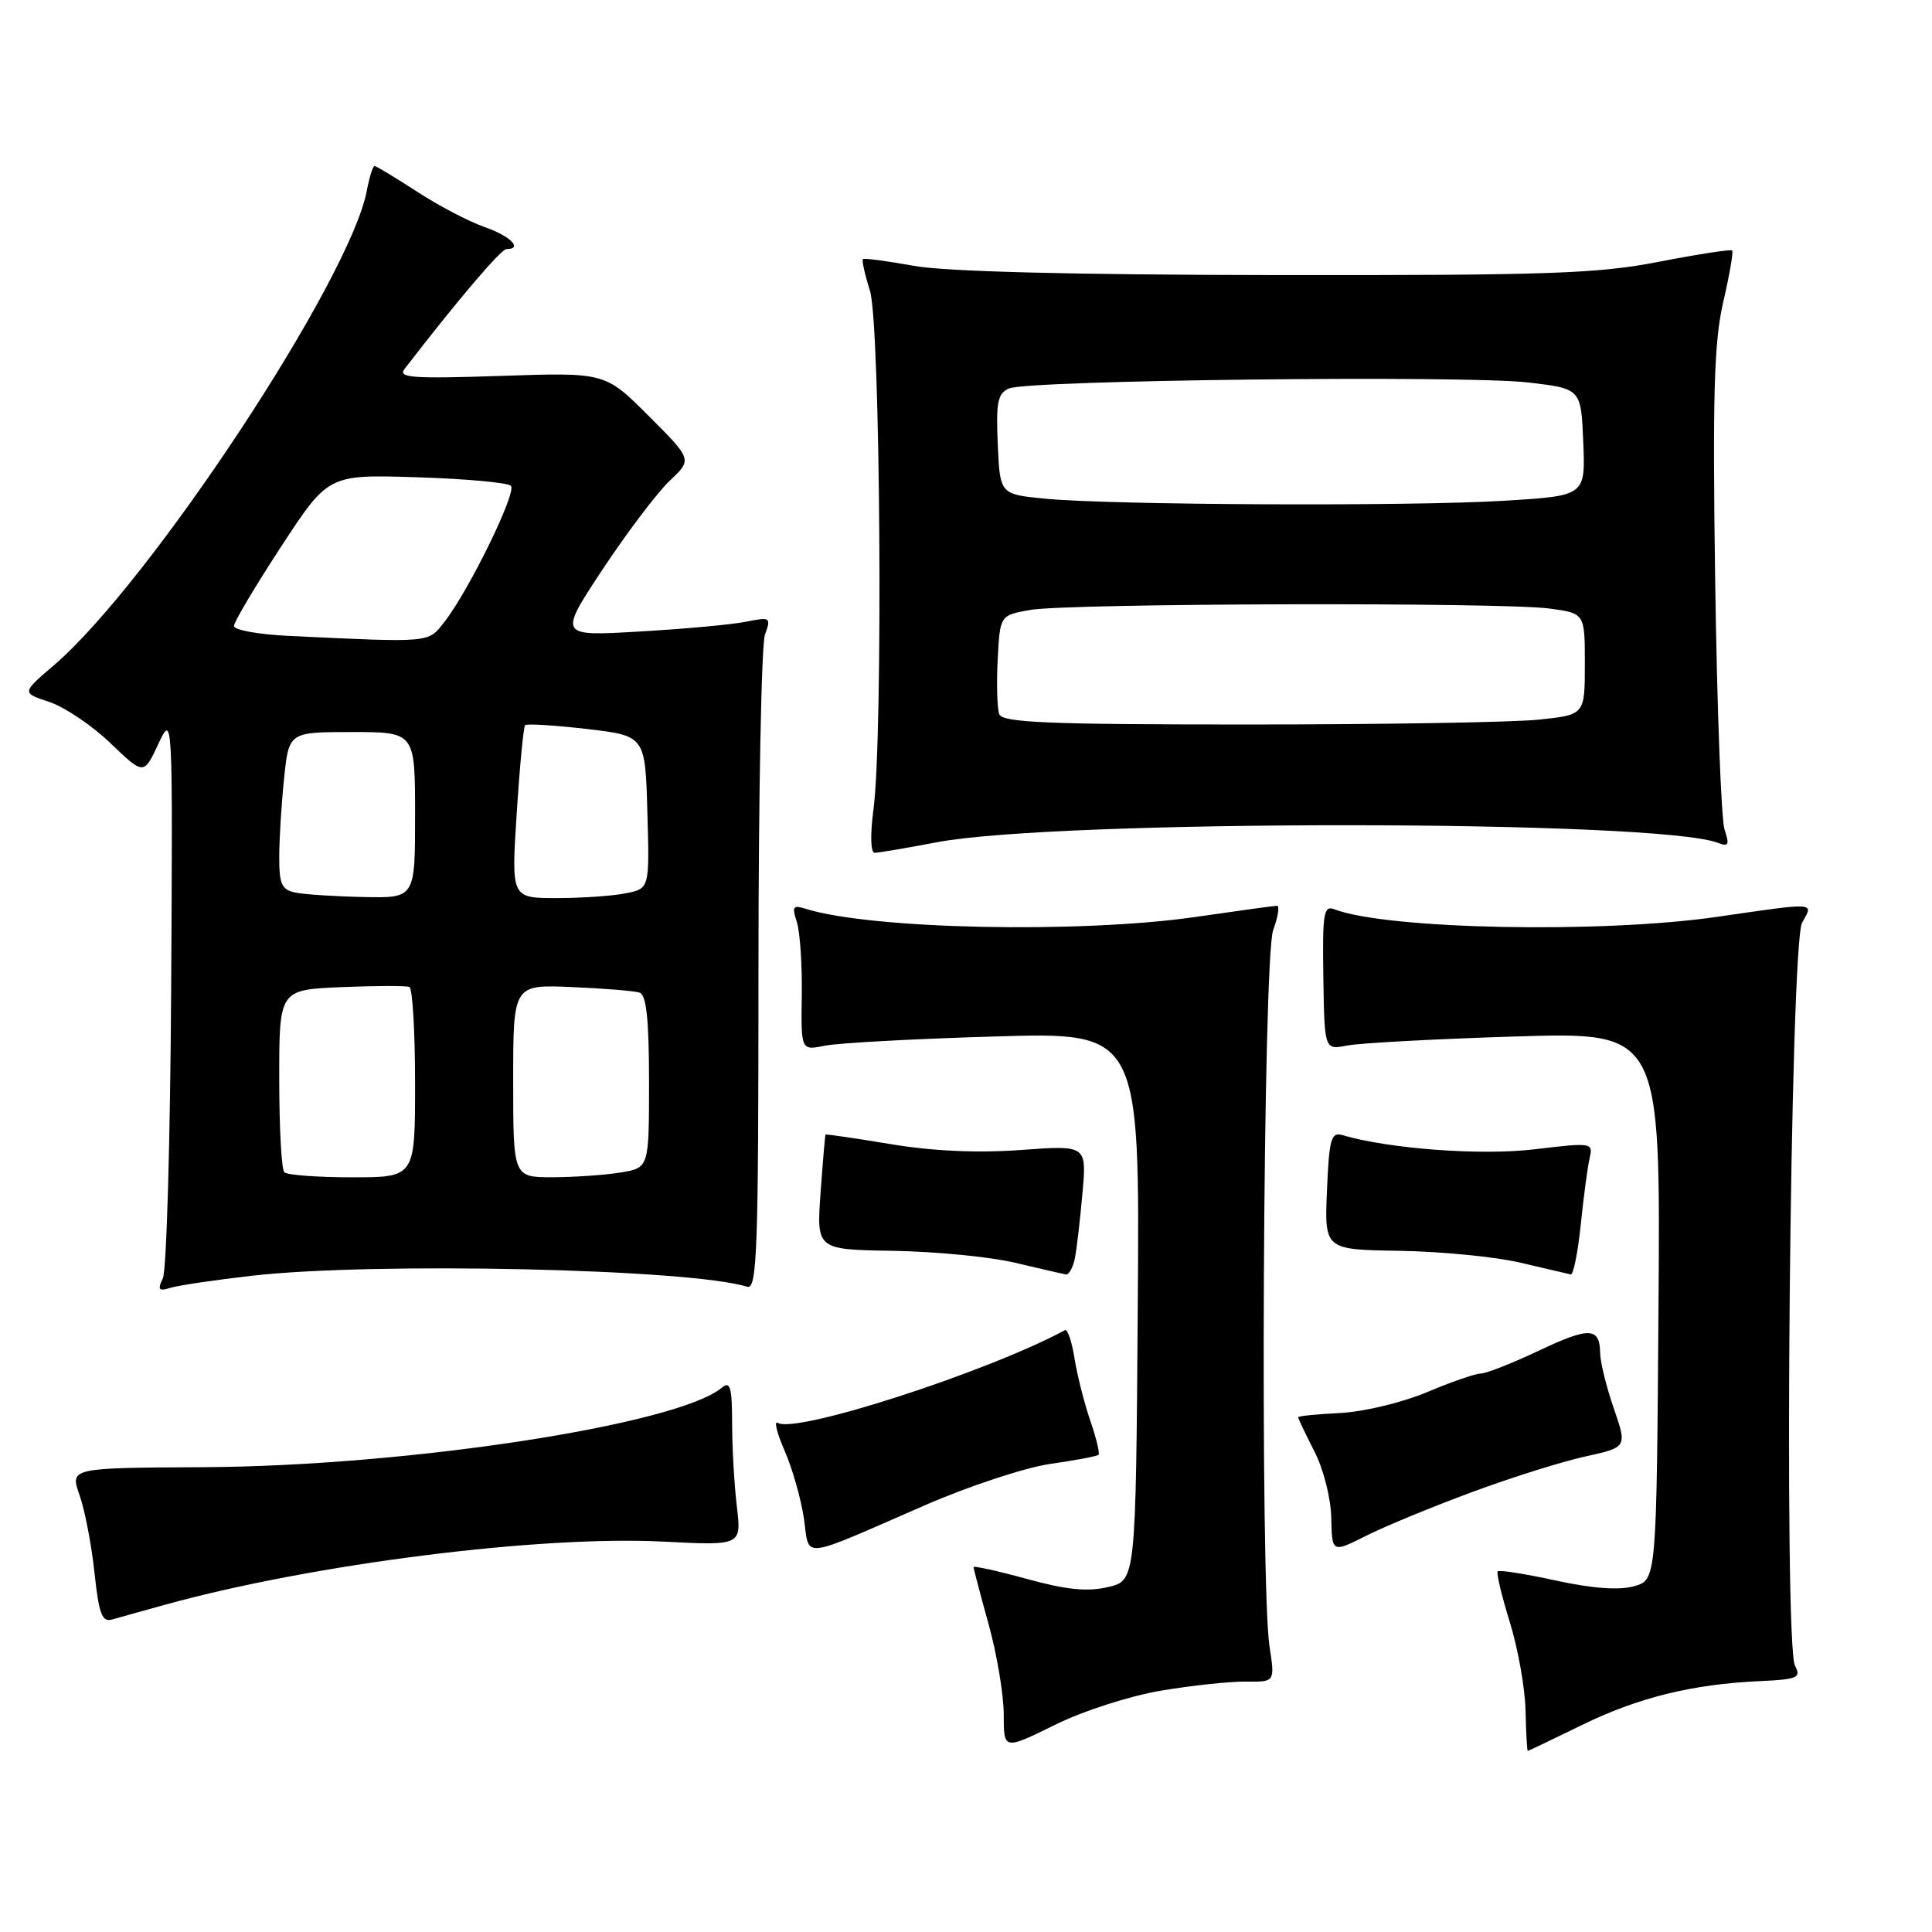 <?xml version="1.0" encoding="UTF-8" standalone="no"?>
<!DOCTYPE svg PUBLIC "-//W3C//DTD SVG 1.1//EN" "http://www.w3.org/Graphics/SVG/1.1/DTD/svg11.dtd" >
<svg xmlns="http://www.w3.org/2000/svg" xmlns:xlink="http://www.w3.org/1999/xlink" version="1.1" viewBox="0 0 256 256">
 <g >
 <path fill="currentColor"
d=" M 153.90 224.01 C 157.97 223.33 163.02 222.79 165.12 222.82 C 168.94 222.87 168.94 222.87 168.22 218.19 C 166.94 209.85 167.35 126.90 168.70 123.25 C 169.36 121.46 169.58 120.01 169.20 120.02 C 168.81 120.03 164.00 120.69 158.50 121.49 C 143.09 123.72 115.32 123.14 106.69 120.40 C 105.08 119.89 104.92 120.15 105.58 122.15 C 106.00 123.44 106.30 127.81 106.24 131.85 C 106.13 139.21 106.13 139.21 109.31 138.56 C 111.07 138.20 121.17 137.65 131.76 137.34 C 151.03 136.76 151.03 136.76 150.76 173.09 C 150.50 209.43 150.50 209.43 146.83 210.29 C 144.11 210.94 141.31 210.66 136.08 209.22 C 132.18 208.15 129.00 207.45 129.00 207.65 C 129.00 207.86 129.90 211.27 131.00 215.24 C 132.10 219.21 133.00 224.58 133.00 227.18 C 133.00 231.89 133.00 231.89 139.75 228.57 C 143.56 226.69 149.72 224.71 153.90 224.01 Z  M 209.56 228.60 C 217.04 224.94 224.20 223.17 233.14 222.76 C 238.19 222.53 238.69 222.31 237.85 220.73 C 236.32 217.85 237.20 125.02 238.79 122.25 C 240.34 119.52 240.83 119.56 227.50 121.49 C 212.18 123.71 183.76 123.15 176.83 120.49 C 175.39 119.93 175.22 120.97 175.35 129.50 C 175.50 139.13 175.50 139.13 178.50 138.54 C 180.15 138.21 190.17 137.67 200.76 137.34 C 220.03 136.74 220.03 136.74 219.76 173.05 C 219.50 209.36 219.50 209.36 216.50 210.19 C 214.53 210.74 210.98 210.48 206.17 209.43 C 202.14 208.55 198.67 208.00 198.46 208.21 C 198.25 208.42 198.97 211.43 200.05 214.91 C 201.13 218.38 202.07 223.65 202.14 226.61 C 202.21 229.58 202.34 232.00 202.44 232.00 C 202.54 232.00 205.74 230.47 209.56 228.60 Z  M 22.00 212.60 C 41.56 207.22 71.50 203.44 87.88 204.27 C 98.25 204.80 98.25 204.80 97.64 199.65 C 97.30 196.82 97.01 191.86 97.01 188.63 C 97.00 183.79 96.76 182.95 95.64 183.88 C 89.72 188.80 53.91 194.28 26.89 194.41 C 9.27 194.50 9.27 194.50 10.54 198.11 C 11.24 200.09 12.13 204.72 12.52 208.39 C 13.11 213.89 13.52 214.98 14.87 214.59 C 15.77 214.33 18.98 213.43 22.00 212.60 Z  M 122.59 199.44 C 128.42 196.90 135.90 194.44 139.20 193.97 C 142.51 193.50 145.37 192.96 145.56 192.77 C 145.75 192.58 145.26 190.54 144.47 188.25 C 143.68 185.95 142.74 182.24 142.38 180.00 C 142.03 177.76 141.45 176.07 141.12 176.25 C 130.79 181.82 105.44 190.01 103.07 188.54 C 102.53 188.21 102.93 189.86 103.96 192.22 C 104.99 194.57 106.14 198.61 106.52 201.19 C 107.32 206.62 105.70 206.79 122.59 199.44 Z  M 195.00 197.73 C 200.22 195.79 207.00 193.66 210.06 192.99 C 215.61 191.77 215.61 191.77 213.84 186.63 C 212.86 183.81 212.05 180.51 212.03 179.31 C 211.98 175.84 210.62 175.79 203.84 179.00 C 200.35 180.65 196.92 182.00 196.22 182.00 C 195.52 182.00 192.29 183.11 189.06 184.48 C 185.78 185.85 180.70 187.07 177.59 187.23 C 174.53 187.38 172.01 187.63 172.01 187.79 C 172.00 187.95 172.97 189.97 174.15 192.29 C 175.37 194.65 176.35 198.53 176.40 201.13 C 176.50 205.77 176.50 205.77 181.00 203.51 C 183.47 202.26 189.78 199.66 195.00 197.73 Z  M 33.50 169.03 C 49.76 167.20 91.49 168.13 99.00 170.50 C 100.32 170.92 100.50 165.83 100.50 128.74 C 100.50 105.51 100.89 85.42 101.36 84.10 C 102.19 81.81 102.09 81.73 98.86 82.38 C 97.01 82.76 90.66 83.34 84.74 83.68 C 73.99 84.31 73.99 84.31 79.88 75.40 C 83.12 70.51 87.11 65.24 88.75 63.69 C 91.73 60.89 91.73 60.89 85.95 55.11 C 80.18 49.34 80.18 49.34 66.35 49.81 C 54.66 50.20 52.69 50.06 53.60 48.89 C 60.61 39.80 66.39 33.00 67.11 33.00 C 69.34 33.00 67.64 31.28 64.25 30.10 C 62.19 29.39 58.14 27.27 55.27 25.40 C 52.39 23.53 49.85 22.00 49.63 22.00 C 49.40 22.00 48.95 23.46 48.61 25.25 C 46.40 37.02 19.85 77.27 7.11 88.18 C 2.87 91.80 2.87 91.80 6.53 93.01 C 8.55 93.68 12.19 96.13 14.62 98.46 C 19.05 102.71 19.05 102.71 20.97 98.60 C 22.89 94.50 22.89 94.50 22.68 131.00 C 22.56 151.07 22.07 168.34 21.58 169.37 C 20.85 170.91 21.02 171.13 22.60 170.64 C 23.64 170.32 28.55 169.59 33.50 169.03 Z  M 142.42 166.75 C 142.67 165.51 143.12 161.63 143.43 158.12 C 144.00 151.74 144.00 151.74 135.25 152.38 C 129.49 152.80 123.59 152.53 118.00 151.60 C 113.33 150.82 109.45 150.26 109.39 150.34 C 109.32 150.43 109.03 153.89 108.73 158.04 C 108.19 165.58 108.19 165.58 118.34 165.74 C 123.93 165.83 131.20 166.54 134.50 167.32 C 137.80 168.10 140.83 168.80 141.23 168.87 C 141.63 168.94 142.17 167.99 142.42 166.75 Z  M 209.46 162.25 C 209.84 158.54 210.37 154.57 210.64 153.43 C 211.11 151.41 210.93 151.38 203.31 152.29 C 196.24 153.14 184.06 152.23 177.83 150.40 C 176.38 149.98 176.11 150.98 175.83 157.75 C 175.50 165.59 175.50 165.59 185.50 165.74 C 191.00 165.83 198.20 166.54 201.50 167.32 C 204.80 168.10 207.79 168.80 208.13 168.87 C 208.48 168.94 209.08 165.96 209.46 162.25 Z  M 124.16 111.60 C 140.15 108.56 219.61 108.61 227.59 111.67 C 229.05 112.23 229.20 111.96 228.51 109.92 C 228.07 108.59 227.51 93.78 227.27 77.00 C 226.92 52.23 227.12 45.28 228.34 40.01 C 229.17 36.43 229.70 33.37 229.52 33.19 C 229.34 33.01 224.99 33.68 219.85 34.68 C 211.70 36.27 205.17 36.49 169.00 36.45 C 141.86 36.41 125.27 35.99 121.06 35.22 C 117.52 34.58 114.49 34.18 114.34 34.33 C 114.18 34.49 114.60 36.39 115.28 38.56 C 116.66 43.03 117.03 97.47 115.74 107.25 C 115.29 110.64 115.36 113.00 115.90 113.00 C 116.41 113.00 120.13 112.37 124.16 111.60 Z  M 37.67 155.33 C 37.30 154.97 37.00 149.38 37.00 142.91 C 37.00 131.15 37.00 131.15 45.25 130.80 C 49.79 130.61 53.84 130.60 54.25 130.78 C 54.66 130.97 55.00 136.72 55.00 143.56 C 55.00 156.00 55.00 156.00 46.67 156.00 C 42.08 156.00 38.03 155.70 37.67 155.33 Z  M 68.00 143.23 C 68.00 130.46 68.00 130.46 75.75 130.79 C 80.01 130.97 84.06 131.30 84.75 131.53 C 85.65 131.82 86.00 135.10 86.00 143.34 C 86.00 154.74 86.00 154.74 82.25 155.36 C 80.19 155.70 76.14 155.98 73.25 155.99 C 68.00 156.00 68.00 156.00 68.00 143.23 Z  M 39.25 118.29 C 37.33 117.93 37.00 117.22 37.00 113.58 C 37.00 111.22 37.29 106.53 37.64 103.15 C 38.28 97.00 38.28 97.00 46.64 97.00 C 55.00 97.00 55.00 97.00 55.00 108.00 C 55.00 119.00 55.00 119.00 48.25 118.86 C 44.54 118.79 40.49 118.53 39.25 118.29 Z  M 68.47 107.75 C 68.86 101.56 69.37 96.32 69.58 96.09 C 69.80 95.87 73.47 96.10 77.74 96.59 C 85.50 97.50 85.50 97.50 85.78 107.62 C 86.07 117.74 86.07 117.74 82.91 118.37 C 81.17 118.72 77.05 119.00 73.75 119.00 C 67.74 119.00 67.74 119.00 68.47 107.75 Z  M 38.25 84.26 C 34.26 84.07 31.00 83.48 31.00 82.95 C 31.00 82.42 33.81 77.69 37.25 72.43 C 43.50 62.87 43.50 62.87 55.22 63.24 C 61.67 63.44 67.28 63.95 67.70 64.37 C 68.52 65.19 62.09 78.35 58.84 82.47 C 56.70 85.20 57.17 85.16 38.25 84.26 Z  M 132.41 94.64 C 132.13 93.89 132.03 90.63 132.20 87.40 C 132.50 81.53 132.50 81.53 136.50 80.82 C 141.53 79.93 199.11 79.78 205.36 80.64 C 210.00 81.27 210.00 81.27 210.00 87.99 C 210.00 94.72 210.00 94.72 203.85 95.36 C 200.47 95.71 183.13 96.00 165.32 96.00 C 138.92 96.00 132.84 95.75 132.41 94.64 Z  M 138.50 66.08 C 132.50 65.50 132.50 65.50 132.21 58.87 C 131.96 53.29 132.20 52.12 133.71 51.47 C 136.26 50.36 194.10 49.70 202.50 50.68 C 209.50 51.50 209.50 51.50 209.79 58.60 C 210.08 65.69 210.08 65.69 199.39 66.35 C 186.97 67.11 147.28 66.93 138.50 66.08 Z "/>
</g>
</svg>
